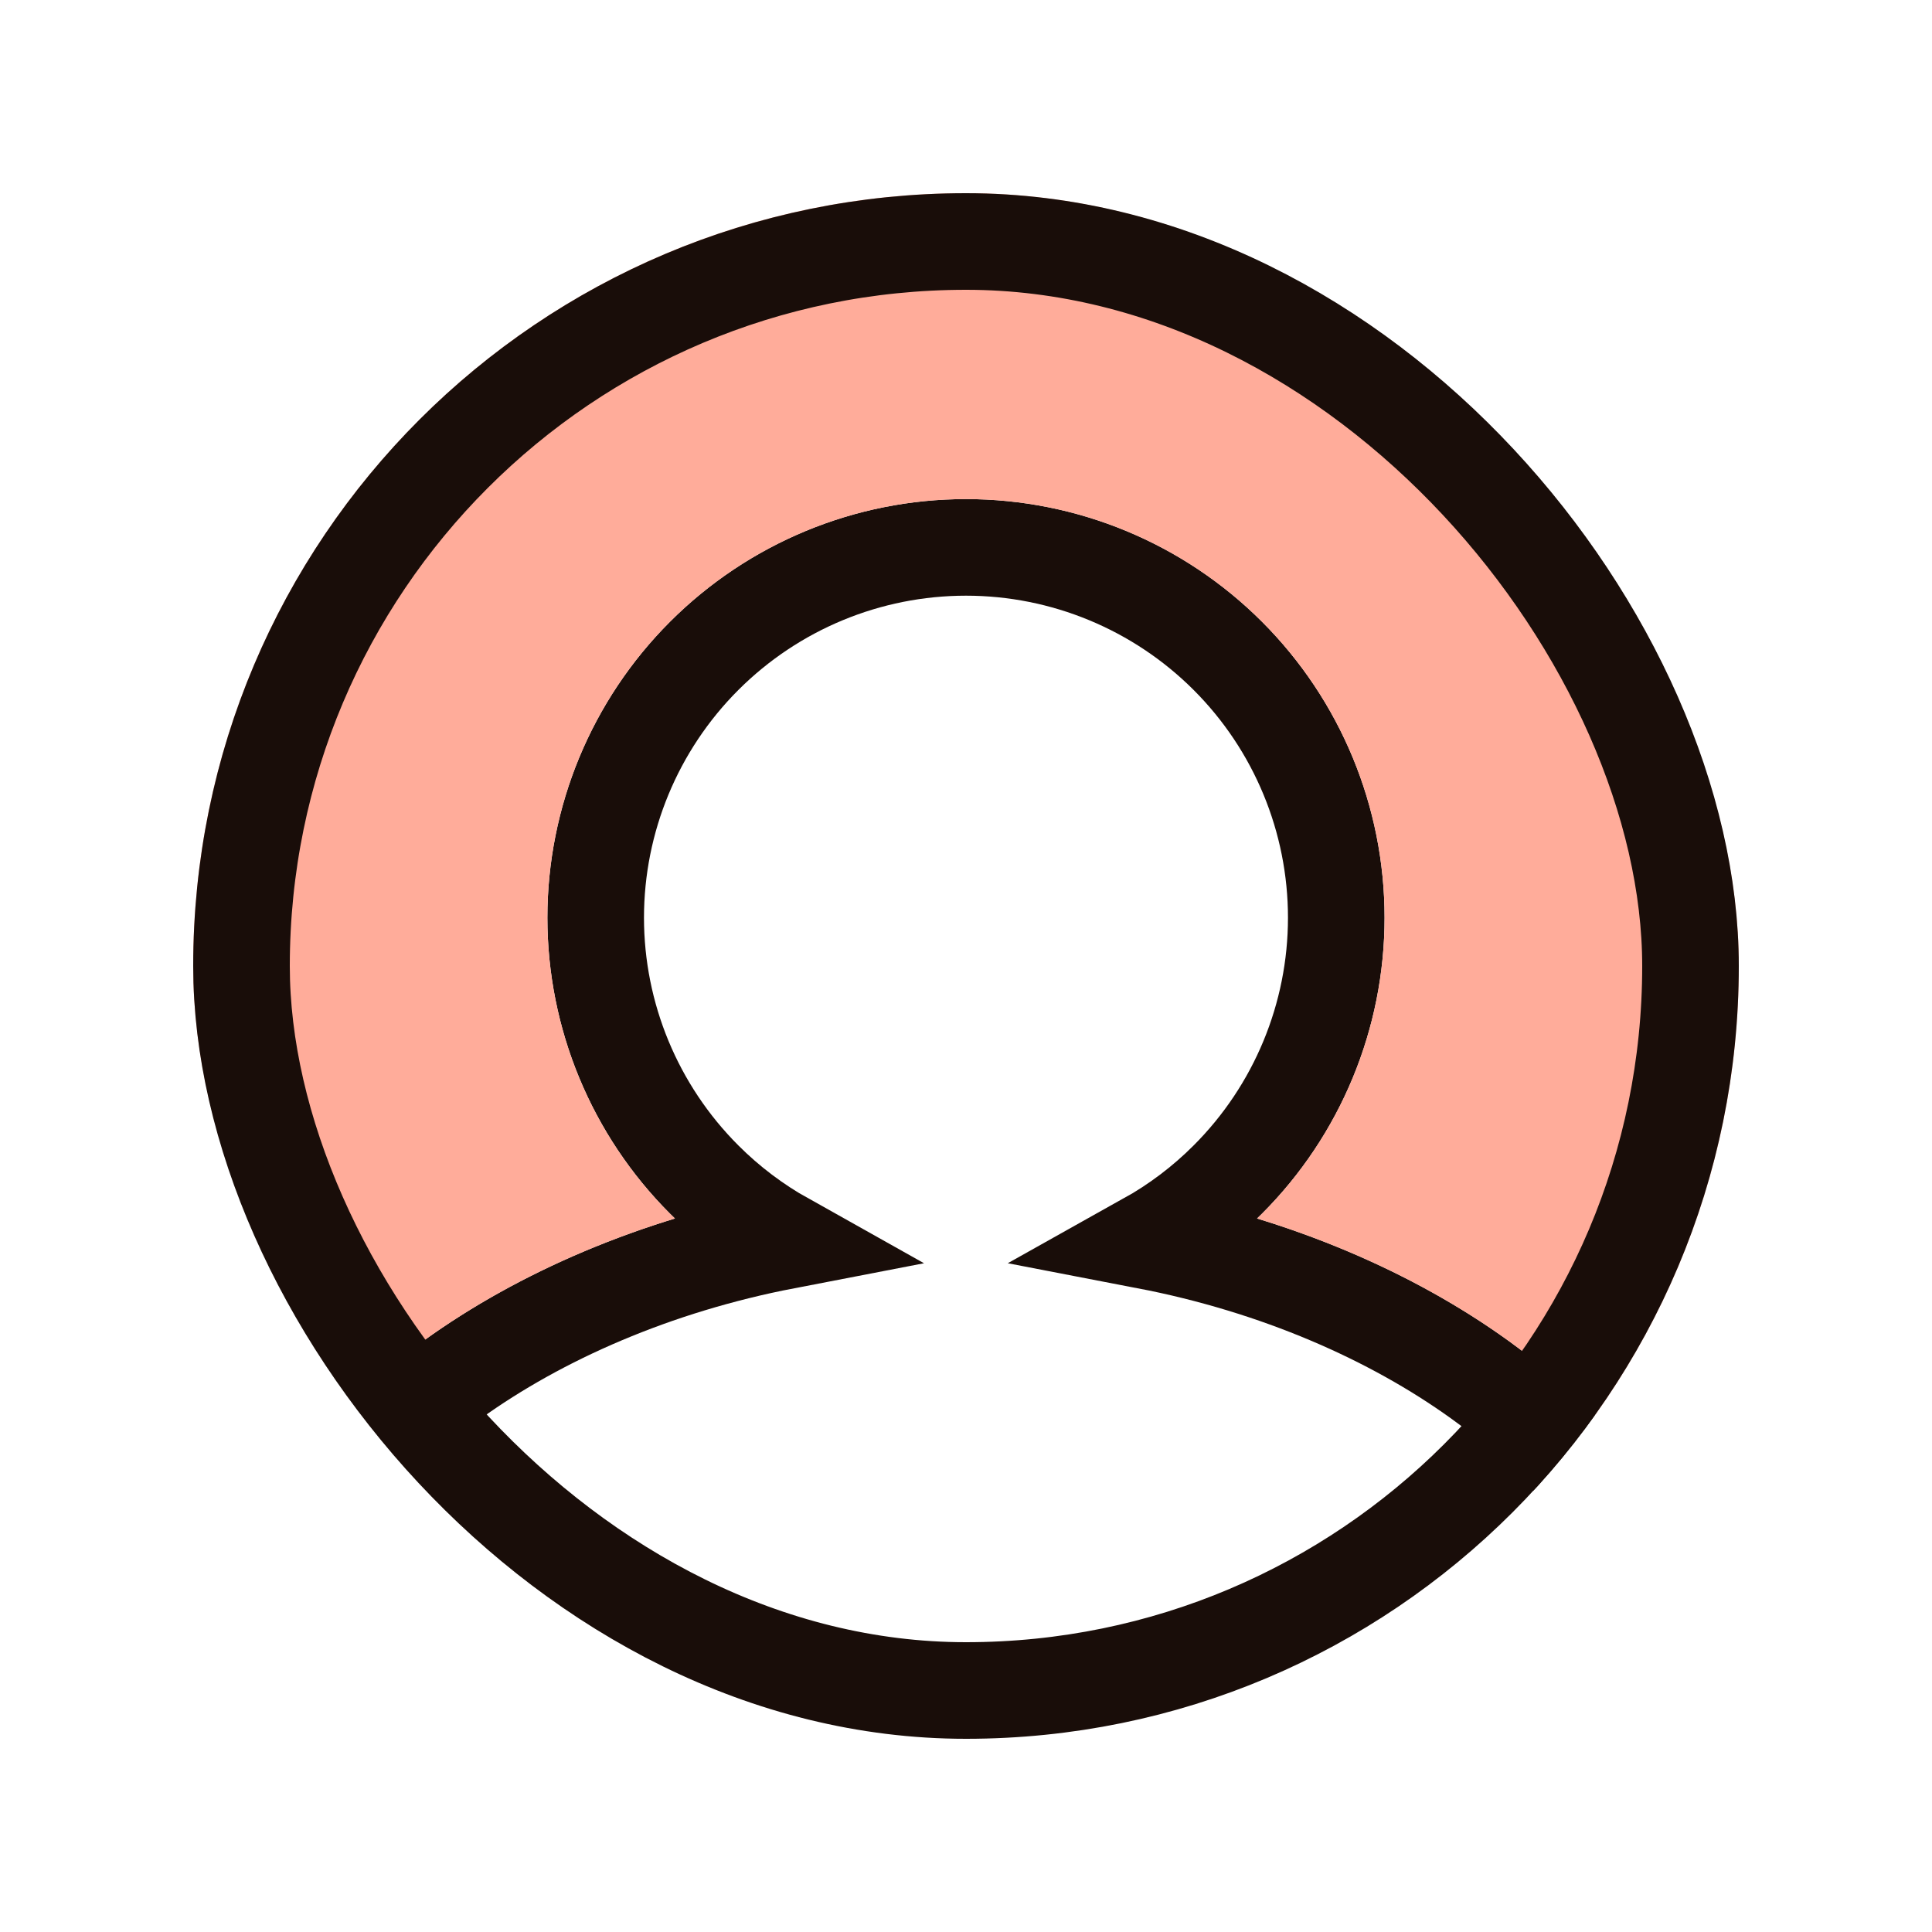 <svg width="40" height="40" viewBox="0 0 40 40" fill="none" xmlns="http://www.w3.org/2000/svg">
<g clip-path="url(#clip0_32_346)">
<path d="M5.667 39V40H6.667H33.333H34.333V39V34.333C34.333 32.18 32.783 30.108 30.632 28.56C28.814 27.252 26.433 26.208 23.744 25.69C24.354 25.349 24.919 24.924 25.421 24.421C26.859 22.983 27.666 21.033 27.666 19C27.666 16.967 26.859 15.017 25.421 13.579C23.983 12.141 22.033 11.333 20 11.333C17.966 11.333 16.017 12.141 14.579 13.579C13.141 15.017 12.333 16.967 12.333 19C12.333 21.033 13.141 22.983 14.579 24.421C15.081 24.924 15.646 25.349 16.255 25.69C13.567 26.208 11.185 27.252 9.368 28.56C7.217 30.108 5.667 32.18 5.667 34.333V39Z" stroke="#190D09" stroke-width="2"/>
<path d="M33.019 29.304C34.895 26.682 36 23.47 36 20C36 11.163 28.837 4 20 4C11.163 4 4 11.163 4 20C4 23.47 5.105 26.682 6.981 29.303C7.527 28.734 8.139 28.212 8.784 27.748C10.23 26.707 11.997 25.831 13.973 25.228C13.939 25.195 13.905 25.162 13.872 25.128C12.246 23.503 11.333 21.299 11.333 19C11.333 16.701 12.246 14.497 13.872 12.872C15.497 11.246 17.701 10.333 20 10.333C22.298 10.333 24.503 11.246 26.128 12.872C27.753 14.497 28.666 16.701 28.666 19C28.666 21.299 27.753 23.503 26.128 25.128C26.095 25.162 26.061 25.195 26.027 25.228C28.002 25.831 29.769 26.707 31.216 27.748C31.86 28.212 32.473 28.734 33.019 29.304Z" fill="#FFAC9A"/>
</g>
<rect x="5" y="5" width="30" height="30" rx="15" stroke="#190D09" stroke-width="2"/>
<defs>
<clipPath id="clip0_32_346">
<rect x="4" y="4" width="32" height="32" rx="16" fill="white"/>
</clipPath>
</defs>
</svg>
